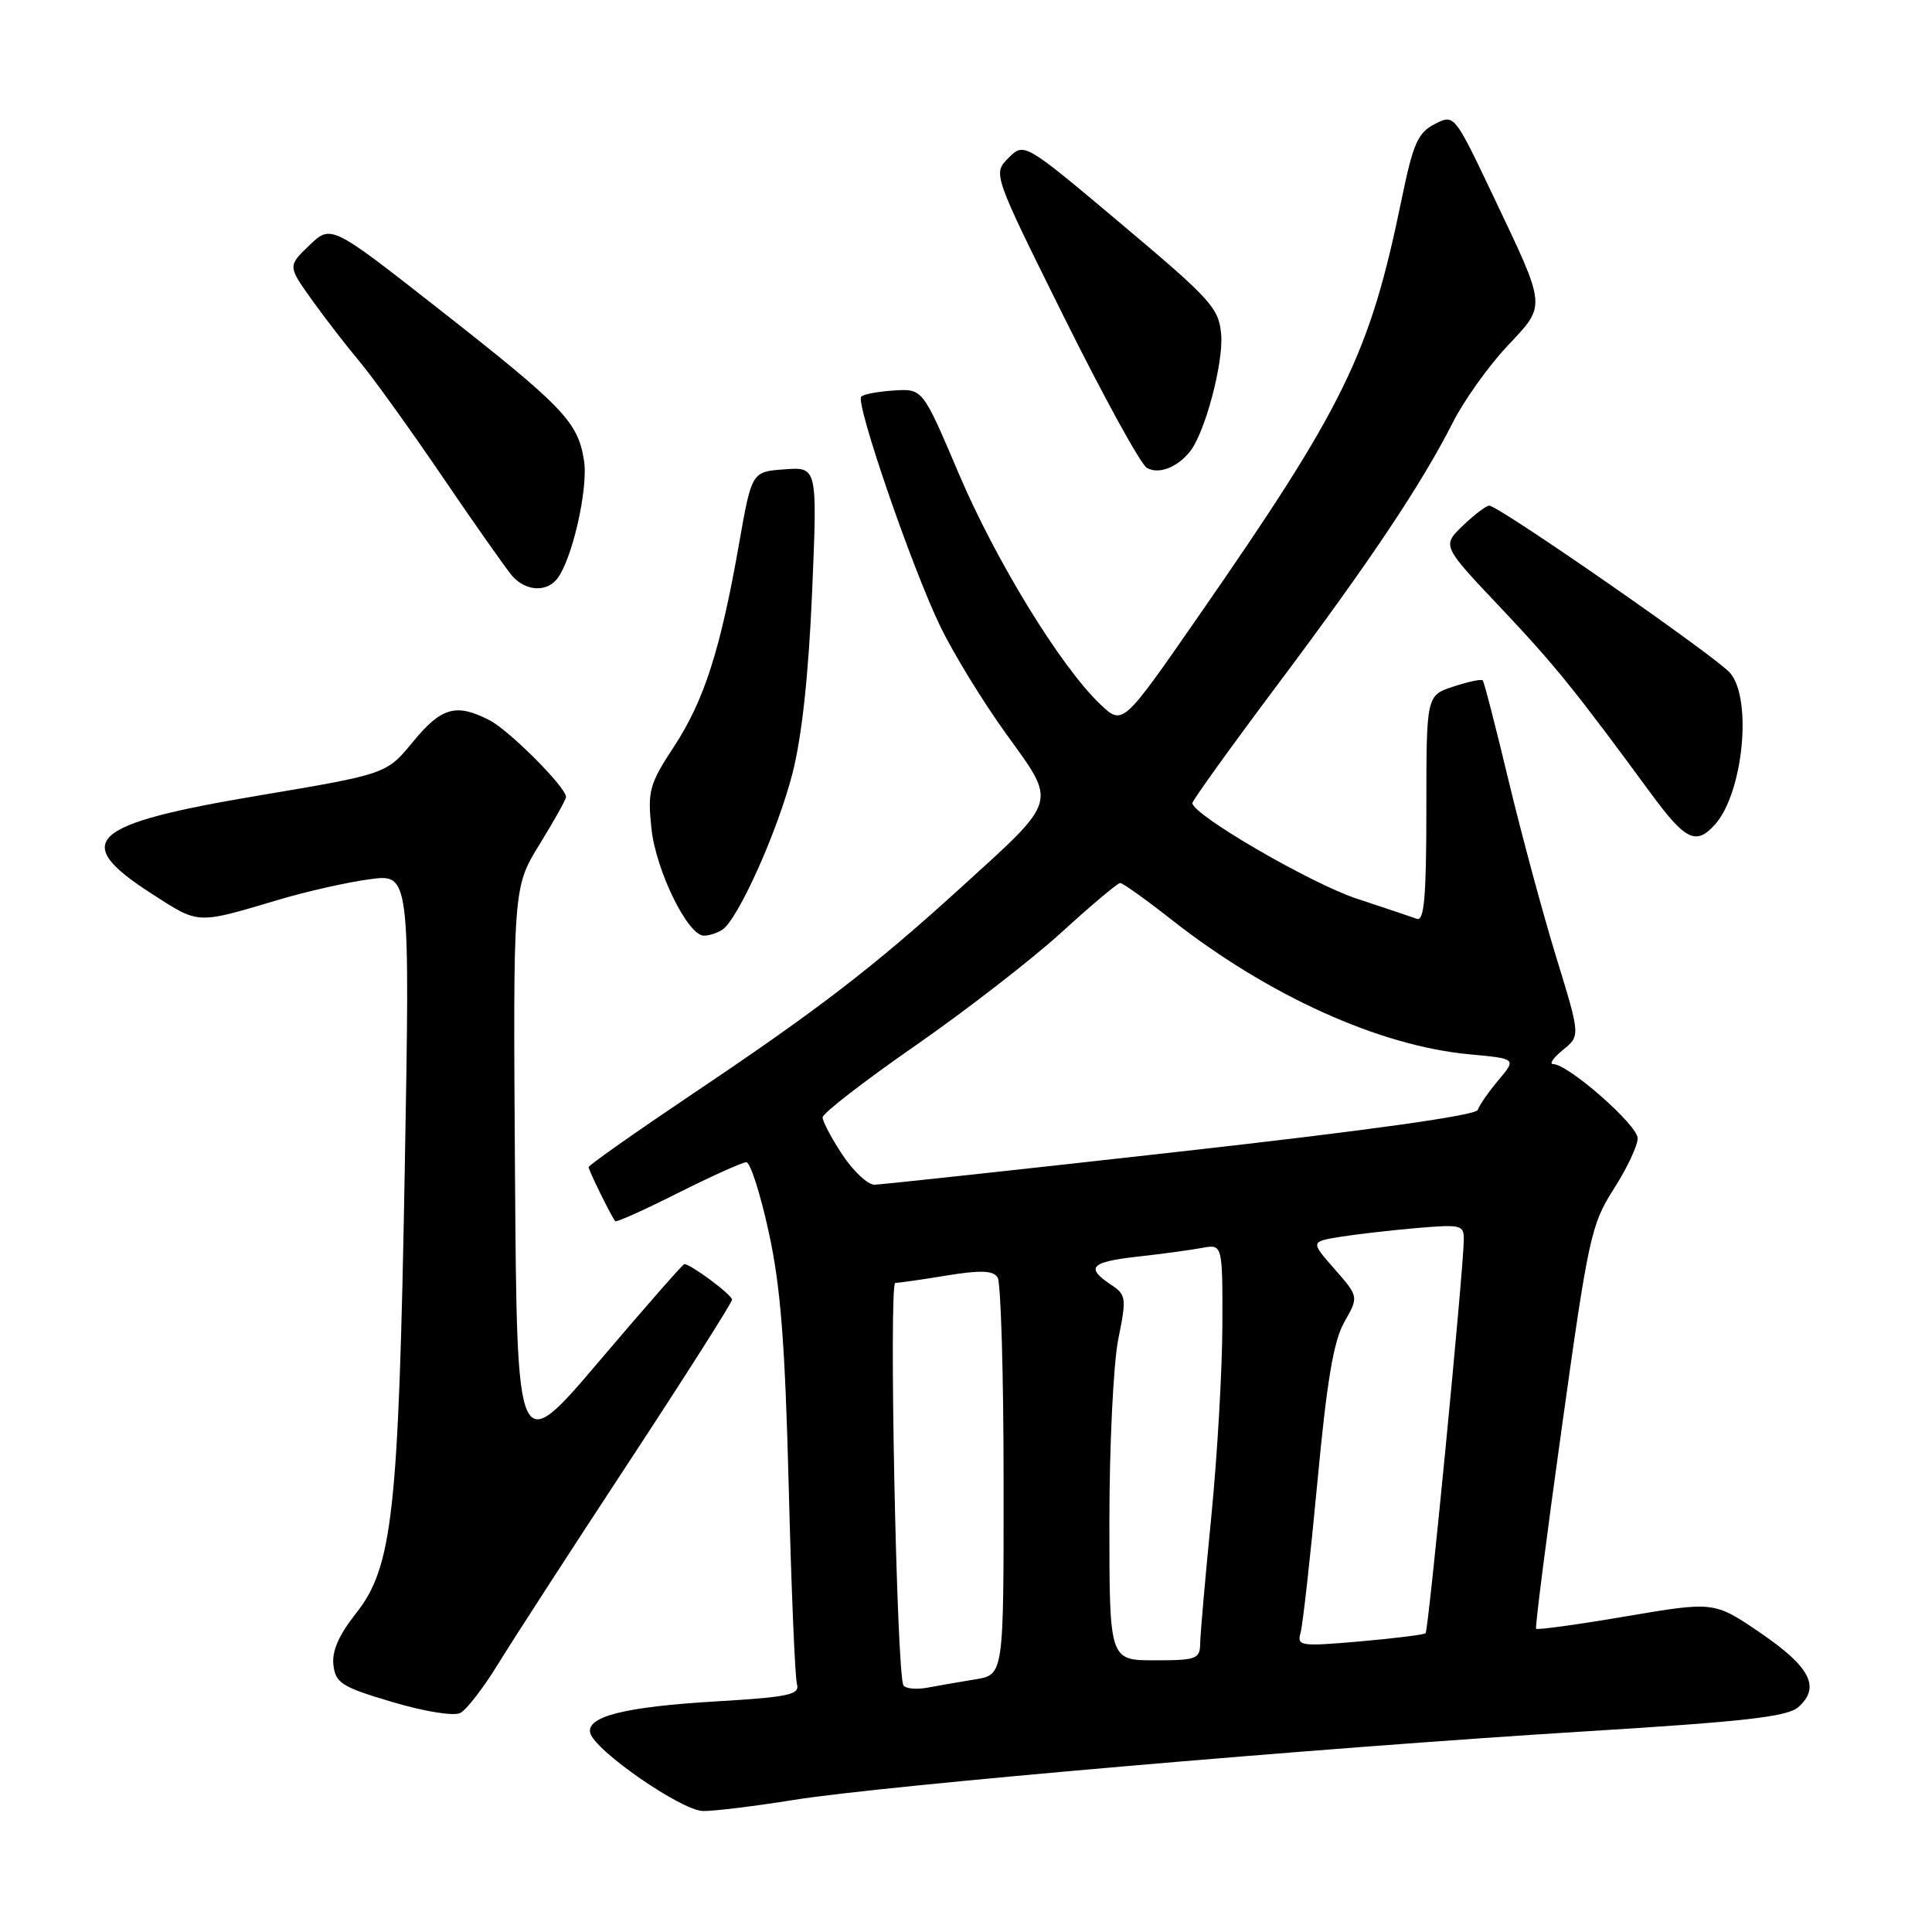 <?xml version="1.0" encoding="UTF-8" standalone="no"?>
<!DOCTYPE svg PUBLIC "-//W3C//DTD SVG 1.1//EN" "http://www.w3.org/Graphics/SVG/1.1/DTD/svg11.dtd" >
<svg xmlns="http://www.w3.org/2000/svg" xmlns:xlink="http://www.w3.org/1999/xlink" version="1.1" viewBox="0 0 256 256">
 <g >
 <path fill="currentColor"
d=" M 105.18 238.50 C 116.93 236.60 175.18 231.56 210.00 229.42 C 231.17 228.12 236.86 227.48 238.29 226.20 C 241.25 223.58 239.89 220.90 233.33 216.41 C 227.15 212.19 227.15 212.19 215.48 214.17 C 209.07 215.26 203.69 216.00 203.54 215.82 C 203.39 215.65 204.93 203.57 206.97 189.00 C 210.46 163.98 210.84 162.22 213.83 157.55 C 215.57 154.83 217.00 151.81 217.00 150.83 C 217.00 149.08 207.80 141.00 205.80 141.00 C 205.24 141.00 205.82 140.16 207.10 139.12 C 209.41 137.25 209.41 137.25 206.22 126.87 C 204.47 121.17 201.63 110.65 199.91 103.50 C 198.20 96.35 196.65 90.34 196.47 90.15 C 196.28 89.96 194.53 90.33 192.57 90.98 C 189.00 92.16 189.00 92.16 189.00 107.18 C 189.00 118.79 188.71 122.11 187.75 121.75 C 187.06 121.50 183.47 120.29 179.76 119.07 C 173.66 117.05 158.00 107.95 158.00 106.41 C 158.00 106.07 163.11 98.96 169.36 90.62 C 181.62 74.25 188.36 64.16 192.53 55.94 C 193.98 53.08 197.19 48.57 199.67 45.92 C 204.95 40.28 205.02 41.05 197.78 25.80 C 192.69 15.11 192.69 15.11 190.09 16.45 C 187.86 17.60 187.24 19.04 185.71 26.47 C 181.49 46.97 178.21 53.69 158.69 81.82 C 148.76 96.14 148.76 96.14 145.79 93.32 C 140.55 88.34 131.95 74.31 127.04 62.75 C 122.26 51.50 122.26 51.50 118.48 51.74 C 116.39 51.87 114.43 52.23 114.12 52.55 C 113.31 53.36 120.81 75.17 124.58 82.97 C 126.31 86.56 130.26 93.01 133.36 97.30 C 140.08 106.61 140.33 105.78 127.19 117.73 C 115.76 128.13 108.36 133.82 91.75 144.96 C 84.19 150.04 78.00 154.40 78.00 154.65 C 78.00 155.10 81.01 161.21 81.52 161.81 C 81.67 161.99 85.43 160.30 89.87 158.06 C 94.32 155.83 98.38 154.00 98.90 154.00 C 99.41 154.00 100.75 158.16 101.86 163.25 C 103.44 170.47 104.02 177.89 104.51 197.00 C 104.85 210.47 105.34 222.24 105.60 223.14 C 106.00 224.56 104.57 224.87 94.78 225.45 C 82.83 226.16 77.72 227.44 78.20 229.60 C 78.72 231.91 90.33 239.95 93.18 239.97 C 94.66 239.99 100.06 239.32 105.18 238.50 Z  M 66.00 220.49 C 67.92 217.35 75.69 205.36 83.25 193.85 C 90.81 182.34 97.00 172.60 97.00 172.21 C 96.99 171.57 91.53 167.50 90.68 167.50 C 90.48 167.50 85.42 173.28 79.41 180.35 C 68.50 193.19 68.50 193.19 68.24 155.39 C 67.98 117.58 67.98 117.58 71.49 111.89 C 73.42 108.76 75.00 105.93 75.00 105.60 C 75.00 104.32 67.50 96.79 64.87 95.44 C 60.46 93.15 58.48 93.71 54.73 98.28 C 51.22 102.56 51.22 102.56 34.36 105.40 C 11.79 109.18 9.29 111.45 20.02 118.37 C 26.47 122.52 25.89 122.50 37.03 119.19 C 40.62 118.12 45.99 116.91 48.95 116.51 C 54.33 115.77 54.33 115.77 53.63 155.13 C 52.82 200.54 52.04 207.64 47.13 213.83 C 44.89 216.67 43.96 218.80 44.18 220.63 C 44.47 223.02 45.29 223.54 52.00 225.53 C 56.32 226.81 60.14 227.42 61.00 226.97 C 61.83 226.54 64.08 223.62 66.00 220.49 Z  M 95.69 123.21 C 97.77 121.89 103.04 110.15 105.01 102.47 C 106.26 97.58 107.14 89.38 107.61 78.46 C 108.31 61.87 108.31 61.87 103.96 62.19 C 99.61 62.50 99.61 62.50 97.92 72.10 C 95.45 86.15 93.30 92.83 89.31 98.92 C 86.05 103.89 85.80 104.78 86.31 109.72 C 86.89 115.33 91.14 124.01 93.29 123.98 C 93.96 123.98 95.03 123.63 95.69 123.21 Z  M 227.25 109.25 C 230.98 105.05 232.21 92.64 229.25 89.17 C 227.42 87.03 198.59 67.00 197.33 67.00 C 196.93 67.00 195.36 68.19 193.84 69.65 C 191.07 72.31 191.07 72.31 198.79 80.47 C 206.06 88.17 208.58 91.29 218.84 105.25 C 223.33 111.36 224.76 112.04 227.25 109.25 Z  M 73.78 76.75 C 75.79 74.28 77.98 64.72 77.38 60.99 C 76.57 55.89 74.65 53.89 58.19 40.98 C 43.87 29.75 43.87 29.75 41.00 32.50 C 38.13 35.25 38.13 35.25 41.31 39.71 C 43.07 42.17 45.89 45.82 47.59 47.84 C 49.29 49.85 54.20 56.67 58.51 63.00 C 62.81 69.33 67.01 75.29 67.82 76.25 C 69.56 78.30 72.32 78.53 73.78 76.75 Z  M 157.70 59.80 C 159.67 57.32 162.13 48.09 161.81 44.32 C 161.52 40.83 160.52 39.72 148.61 29.70 C 135.71 18.85 135.71 18.85 133.63 20.93 C 131.55 23.01 131.55 23.01 141.02 42.08 C 146.24 52.58 151.16 61.54 151.97 62.00 C 153.54 62.89 156.00 61.95 157.70 59.80 Z  M 119.71 223.31 C 118.80 221.79 117.76 170.00 118.63 169.99 C 119.11 169.99 122.18 169.55 125.45 169.01 C 129.96 168.28 131.60 168.34 132.19 169.27 C 132.62 169.95 132.98 182.07 132.98 196.20 C 133.00 221.91 133.00 221.91 129.25 222.52 C 127.19 222.86 124.31 223.36 122.85 223.63 C 121.39 223.90 119.97 223.75 119.71 223.31 Z  M 147.00 201.67 C 147.00 191.58 147.53 180.70 148.17 177.49 C 149.29 171.94 149.24 171.57 147.17 170.20 C 143.80 167.96 144.53 167.20 150.75 166.51 C 153.91 166.16 157.74 165.64 159.25 165.36 C 162.00 164.84 162.00 164.84 161.97 175.67 C 161.95 181.63 161.29 193.03 160.50 201.00 C 159.71 208.97 159.05 216.51 159.03 217.75 C 159.00 219.83 158.55 220.00 153.00 220.00 C 147.00 220.00 147.00 220.00 147.00 201.67 Z  M 172.33 216.36 C 172.62 215.34 173.62 206.40 174.55 196.50 C 175.82 182.93 176.70 177.68 178.14 175.16 C 180.04 171.81 180.04 171.81 176.85 168.17 C 173.65 164.53 173.65 164.53 177.57 163.89 C 179.73 163.54 184.31 163.02 187.75 162.72 C 193.66 162.22 194.00 162.31 193.96 164.34 C 193.88 168.75 189.28 216.05 188.90 216.41 C 188.68 216.61 184.74 217.10 180.15 217.50 C 172.30 218.18 171.83 218.11 172.33 216.36 Z  M 111.63 153.02 C 110.18 150.83 109.00 148.60 109.00 148.06 C 109.00 147.52 114.52 143.25 121.26 138.57 C 128.00 133.89 136.73 127.12 140.67 123.53 C 144.60 119.94 148.10 117.00 148.43 117.00 C 148.77 117.00 151.85 119.20 155.27 121.89 C 168.09 131.95 182.78 138.59 194.69 139.70 C 200.94 140.28 200.94 140.28 198.57 143.10 C 197.26 144.66 196.02 146.44 195.81 147.07 C 195.57 147.80 181.26 149.80 156.46 152.58 C 135.03 154.99 116.77 156.96 115.88 156.98 C 114.99 156.99 113.08 155.21 111.63 153.02 Z "/>
</g>
</svg>